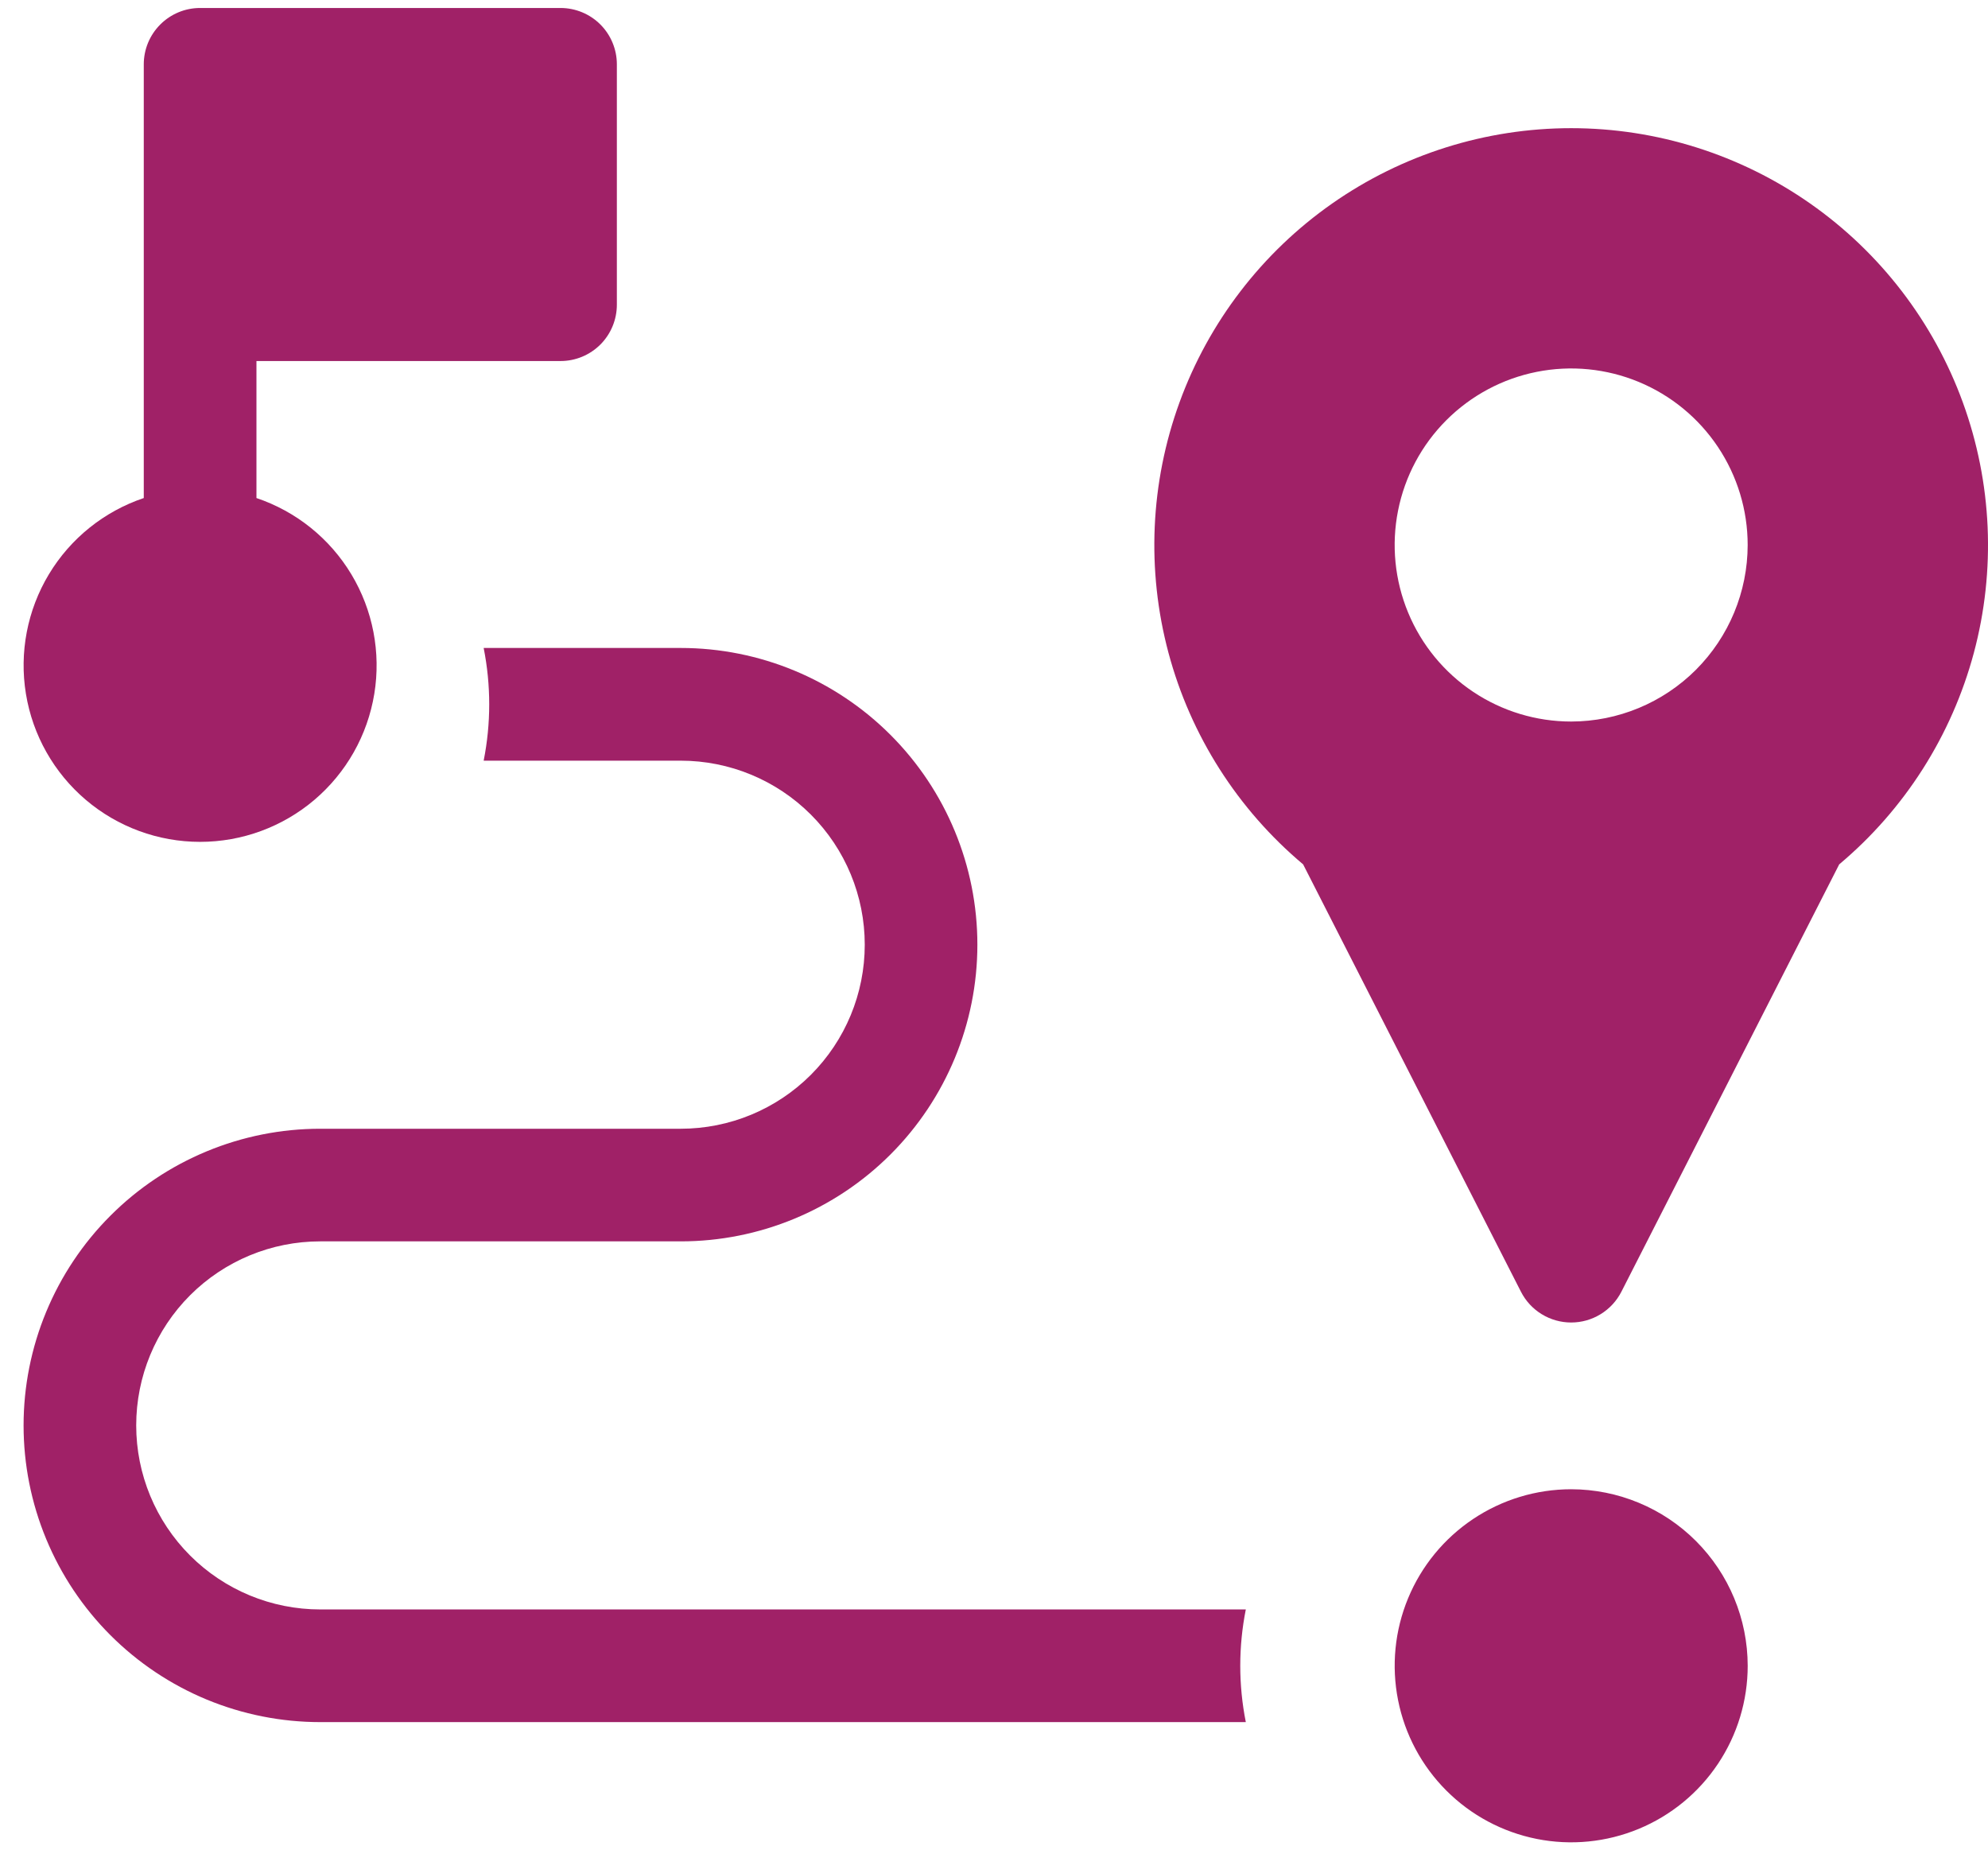 <svg width="72" height="67" viewBox="0 0 72 67" fill="none" xmlns="http://www.w3.org/2000/svg">
<path d="M45.12 58.278H11.597C9.83 58.278 8.135 57.576 6.885 56.326C5.635 55.076 4.933 53.381 4.933 51.614C4.933 49.846 5.635 48.151 6.885 46.901C8.135 45.652 9.83 44.95 11.597 44.95H24.654C27.504 44.95 30.236 43.818 32.251 41.803C34.266 39.788 35.398 37.056 35.398 34.206C35.398 31.357 34.266 28.625 32.251 26.61C30.236 24.595 27.504 23.463 24.654 23.463H17.517C17.785 24.81 17.785 26.197 17.517 27.544H24.654C26.422 27.544 28.117 28.246 29.367 29.496C30.617 30.745 31.319 32.441 31.319 34.208C31.319 35.975 30.617 37.67 29.367 38.92C28.117 40.17 26.422 40.872 24.654 40.872H11.597C10.186 40.872 8.789 41.15 7.486 41.69C6.183 42.23 4.998 43.021 4.001 44.019C3.003 45.016 2.212 46.201 1.672 47.504C1.132 48.807 0.854 50.204 0.854 51.615C0.854 53.026 1.132 54.423 1.672 55.726C2.212 57.03 3.003 58.214 4.001 59.212C4.998 60.209 6.183 61.001 7.486 61.541C8.789 62.08 10.186 62.358 11.597 62.358H45.12C44.852 61.011 44.852 59.625 45.12 58.278Z" fill="#A02167"/>
<path d="M56.904 53.926C55.64 53.926 54.404 54.301 53.353 55.003C52.301 55.706 51.482 56.704 50.998 57.872C50.514 59.04 50.388 60.325 50.635 61.566C50.881 62.806 51.49 63.944 52.384 64.838C53.278 65.733 54.417 66.341 55.657 66.588C56.897 66.835 58.182 66.708 59.35 66.224C60.519 65.74 61.517 64.921 62.219 63.87C62.922 62.819 63.297 61.583 63.297 60.318C63.295 58.624 62.621 56.999 61.422 55.8C60.224 54.602 58.599 53.928 56.904 53.926Z" fill="#A02167"/>
<path d="M20.303 0.289H7.247C6.706 0.289 6.187 0.504 5.805 0.887C5.422 1.269 5.207 1.788 5.207 2.329V18.034C3.77 18.518 2.552 19.496 1.77 20.796C0.989 22.095 0.694 23.629 0.939 25.125C1.184 26.622 1.953 27.982 3.109 28.964C4.264 29.945 5.731 30.484 7.247 30.484C8.764 30.484 10.23 29.945 11.386 28.964C12.542 27.982 13.311 26.622 13.556 25.125C13.801 23.629 13.506 22.095 12.725 20.796C11.943 19.496 10.725 18.518 9.288 18.034V13.073H20.303C20.844 13.073 21.362 12.857 21.745 12.475C22.127 12.092 22.341 11.573 22.341 11.032V2.329C22.341 1.788 22.126 1.27 21.744 0.887C21.362 0.505 20.844 0.29 20.303 0.289Z" fill="#A02167"/>
<path d="M56.903 4.641C53.806 4.641 50.783 5.594 48.245 7.371C45.708 9.147 43.778 11.662 42.718 14.572C41.658 17.483 41.519 20.649 42.32 23.642C43.121 26.634 44.824 29.308 47.196 31.299L55.086 46.776C55.257 47.111 55.517 47.392 55.838 47.588C56.159 47.784 56.527 47.888 56.903 47.888C57.279 47.888 57.648 47.784 57.968 47.588C58.289 47.392 58.549 47.111 58.721 46.776L66.611 31.299C68.983 29.308 70.685 26.634 71.487 23.642C72.288 20.649 72.149 17.483 71.089 14.572C70.029 11.662 68.099 9.147 65.562 7.371C63.024 5.594 60.001 4.641 56.903 4.641ZM56.903 26.127C55.639 26.127 54.403 25.752 53.352 25.05C52.301 24.347 51.481 23.349 50.998 22.181C50.514 21.013 50.387 19.728 50.634 18.488C50.88 17.248 51.489 16.109 52.383 15.215C53.277 14.321 54.416 13.712 55.656 13.465C56.896 13.218 58.182 13.345 59.35 13.829C60.518 14.313 61.516 15.132 62.218 16.183C62.921 17.235 63.296 18.47 63.296 19.735C63.294 21.43 62.62 23.054 61.422 24.253C60.223 25.451 58.598 26.125 56.903 26.127Z" fill="#A02167"/>
</svg>
